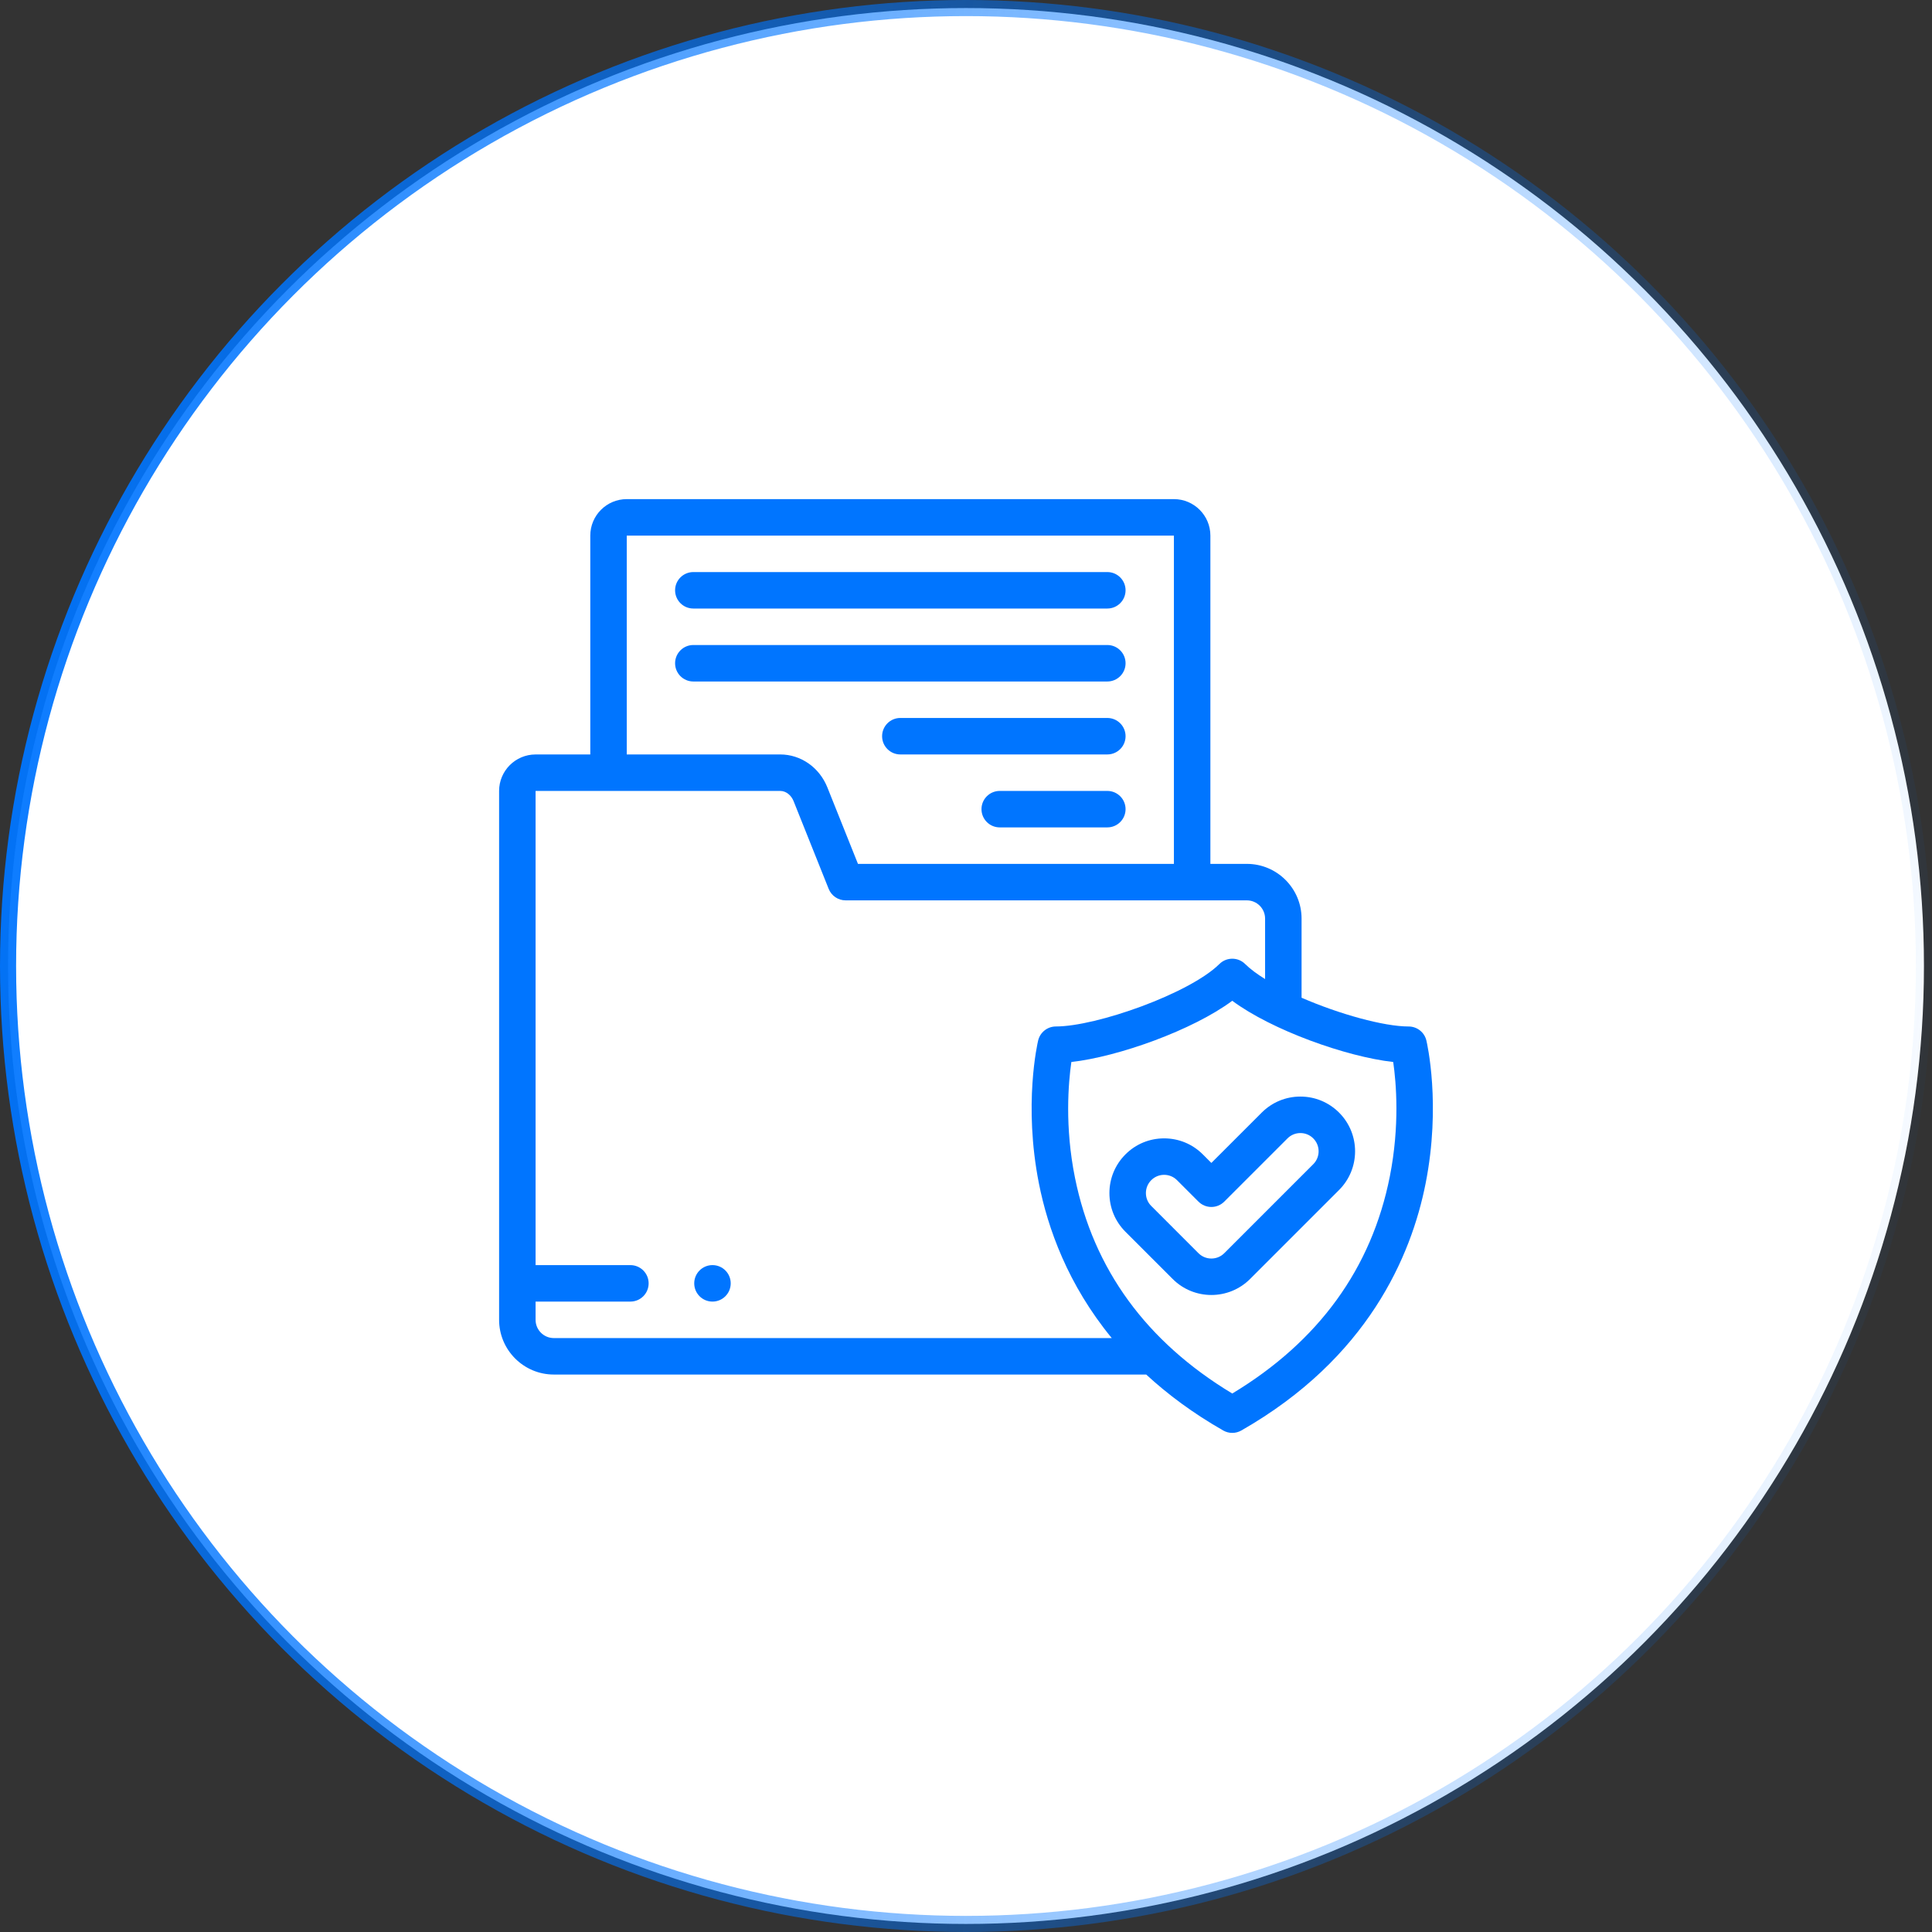 <svg width="120" height="120" viewBox="0 0 120 120" fill="none" xmlns="http://www.w3.org/2000/svg">
<rect x="0" y="0" width="120" height="120" fill="#333333" stroke="none"/>
<circle cx="60" cy="60" r="59.5" fill="white" stroke="url(#paint0_linear)"/>
<g clip-path="url(#clip0)">
<path d="M88.595 64.627C88.474 64.117 88.017 63.757 87.493 63.757C85.95 63.757 83.183 62.988 80.843 61.971V57.056C80.843 55.182 79.318 53.657 77.444 53.657H75.179V33.267C75.179 32.017 74.162 31.001 72.913 31.001H38.929C37.68 31.001 36.664 32.017 36.664 33.267V46.861H33.266C32.016 46.861 31 47.877 31 49.126V81.977C31 83.851 32.525 85.375 34.398 85.375H71.193C72.525 86.607 74.105 87.782 75.977 88.851C76.151 88.95 76.344 89 76.538 89C76.732 89 76.926 88.95 77.1 88.851C84.939 84.376 87.653 78.034 88.548 73.503C89.516 68.605 88.633 64.787 88.595 64.627ZM38.929 33.267H72.913V53.657H53.29L51.391 48.91C50.893 47.665 49.742 46.86 48.459 46.86H38.929V33.267ZM33.266 81.977V80.844H39.156C39.781 80.844 40.288 80.337 40.288 79.711C40.288 79.086 39.781 78.579 39.156 78.579H33.266V49.126H48.459C48.859 49.126 49.163 49.44 49.288 49.752L51.471 55.211C51.643 55.641 52.06 55.923 52.523 55.923H77.444C78.069 55.923 78.577 56.431 78.577 57.056V60.811C78.075 60.5 77.648 60.184 77.335 59.874C76.894 59.438 76.183 59.438 75.742 59.874C73.884 61.712 68.101 63.756 65.584 63.756C65.059 63.756 64.603 64.117 64.481 64.627C64.443 64.787 63.56 68.605 64.528 73.503C65.082 76.303 66.33 79.795 69.053 83.11H34.398C33.774 83.11 33.266 82.602 33.266 81.977ZM86.326 73.064C85.195 78.784 81.903 83.32 76.538 86.554C71.203 83.338 67.917 78.832 66.769 73.154C66.126 69.976 66.358 67.259 66.544 65.963C69.466 65.634 74.083 63.984 76.538 62.16C78.994 63.984 83.612 65.635 86.535 65.963C86.72 67.242 86.949 69.907 86.326 73.064Z" fill="#0075FF"/>
<path d="M43.064 37.797H68.778C69.404 37.797 69.911 37.29 69.911 36.664C69.911 36.039 69.404 35.532 68.778 35.532H43.064C42.438 35.532 41.931 36.039 41.931 36.664C41.931 37.29 42.438 37.797 43.064 37.797Z" fill="#0075FF"/>
<path d="M69.911 41.196C69.911 40.57 69.404 40.063 68.778 40.063H43.064C42.438 40.063 41.931 40.57 41.931 41.196C41.931 41.821 42.438 42.329 43.064 42.329H68.778C69.404 42.329 69.911 41.821 69.911 41.196Z" fill="#0075FF"/>
<path d="M68.778 44.594H55.921C55.296 44.594 54.789 45.101 54.789 45.727C54.789 46.353 55.296 46.86 55.921 46.86H68.778C69.404 46.86 69.911 46.353 69.911 45.727C69.911 45.101 69.404 44.594 68.778 44.594Z" fill="#0075FF"/>
<path d="M68.778 49.126H62.095C61.469 49.126 60.962 49.633 60.962 50.258C60.962 50.884 61.469 51.391 62.095 51.391H68.778C69.404 51.391 69.911 50.884 69.911 50.258C69.911 49.633 69.404 49.126 68.778 49.126Z" fill="#0075FF"/>
<path d="M80.77 68.11C79.862 68.11 79.009 68.464 78.367 69.106L75.24 72.232L74.709 71.701C74.067 71.059 73.214 70.706 72.306 70.706C71.399 70.706 70.545 71.059 69.904 71.701C69.262 72.343 68.908 73.196 68.908 74.104C68.908 75.011 69.262 75.865 69.903 76.507L72.838 79.441C73.5 80.103 74.37 80.434 75.24 80.434C76.11 80.434 76.981 80.103 77.643 79.441L83.173 73.911C84.498 72.587 84.498 70.431 83.173 69.106C82.531 68.464 81.678 68.11 80.77 68.11ZM81.571 72.309L76.041 77.839C75.6 78.28 74.881 78.28 74.44 77.839L71.506 74.904C71.292 74.691 71.174 74.406 71.174 74.104C71.174 73.801 71.292 73.517 71.506 73.303C71.719 73.089 72.004 72.971 72.306 72.971C72.609 72.971 72.893 73.089 73.107 73.303L74.439 74.635C74.652 74.848 74.94 74.967 75.24 74.967C75.541 74.967 75.829 74.848 76.041 74.635L79.969 70.708C80.183 70.494 80.467 70.376 80.77 70.376C81.072 70.376 81.357 70.494 81.57 70.708C82.012 71.149 82.012 71.868 81.571 72.309Z" fill="#0075FF"/>
<path d="M44.253 78.578C43.627 78.578 43.12 79.085 43.12 79.711C43.12 80.337 43.627 80.844 44.253 80.844H44.254C44.879 80.844 45.386 80.337 45.386 79.711C45.386 79.085 44.879 78.578 44.253 78.578Z" fill="#0075FF"/>
</g>
<defs>
<linearGradient id="paint0_linear" x1="0" y1="0" x2="129.571" y2="14.617" gradientUnits="userSpaceOnUse">
<stop stop-color="#0075FF"/>
<stop offset="1" stop-color="#0075FF" stop-opacity="0"/>
</linearGradient>
<clipPath id="clip0">
<rect width="58" height="58" fill="white" transform="translate(31 31)"/>
</clipPath>
</defs>
</svg>
